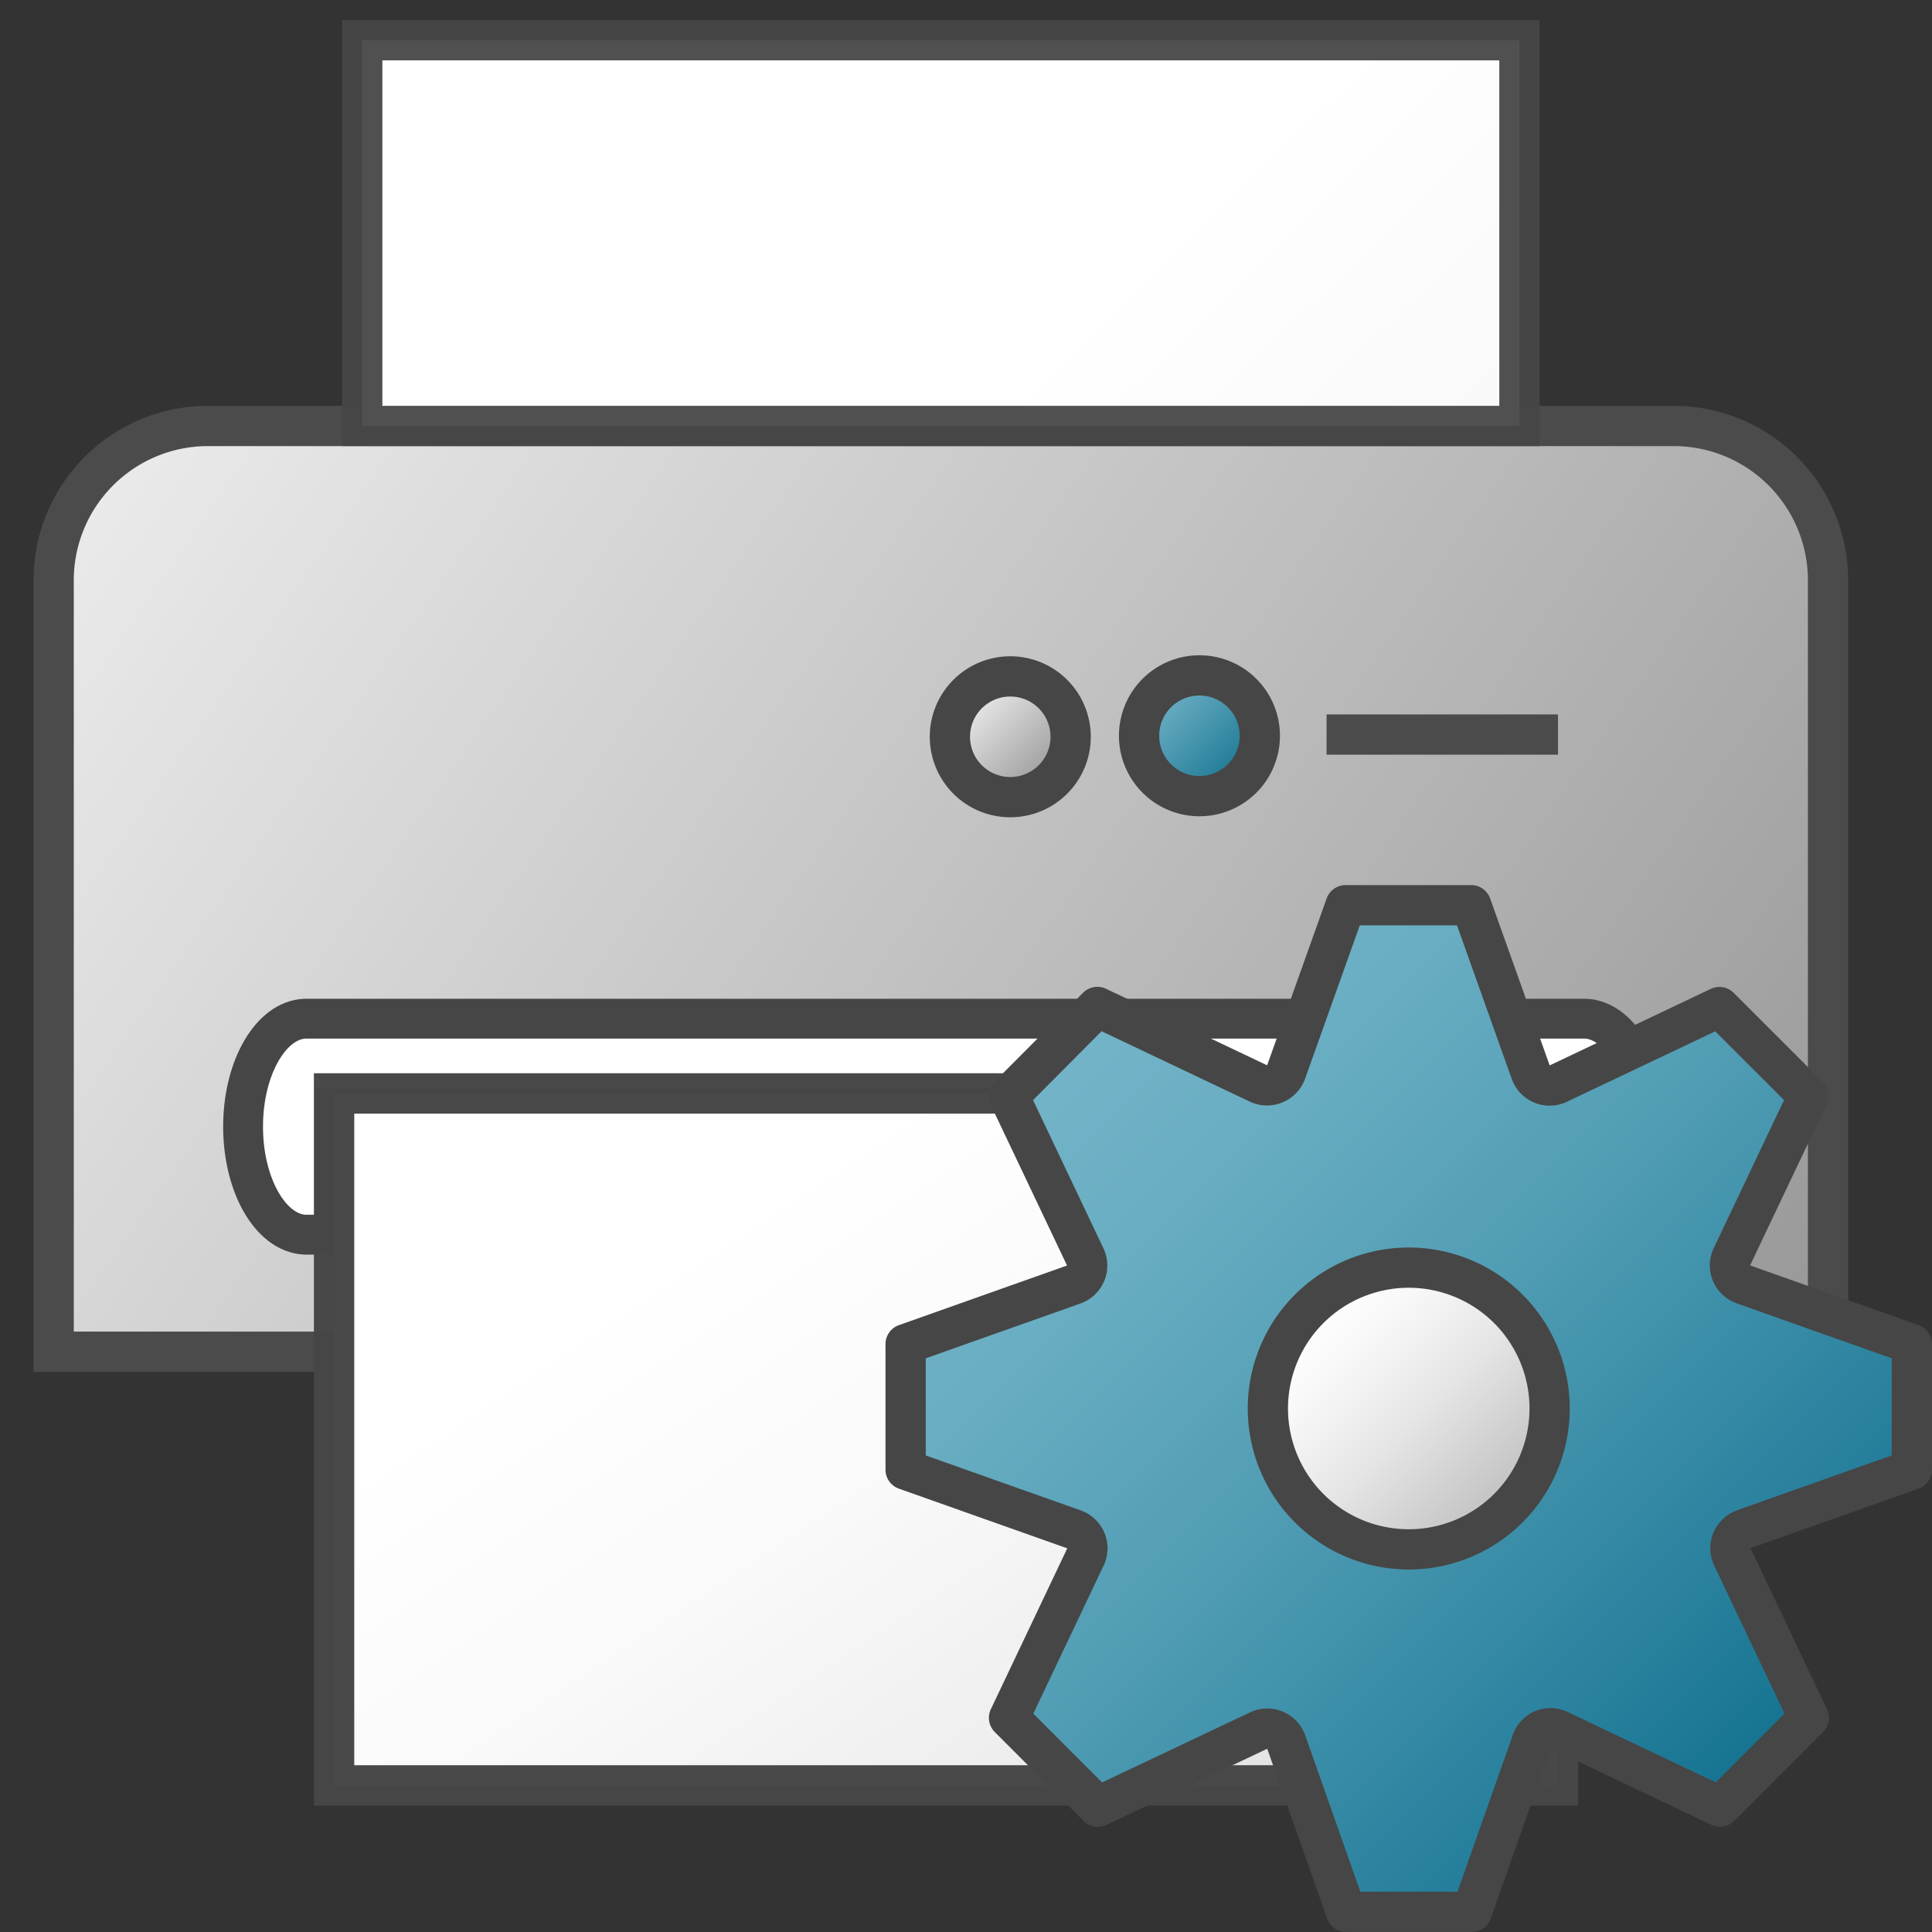 <svg id="Image" xmlns="http://www.w3.org/2000/svg" xmlns:xlink="http://www.w3.org/1999/xlink" width="48" height="48" viewBox="0 0 48 48">
  <rect x="0" y="0" width="48" height="48" fill="#333333" stroke="none"/>
  <defs>
    <linearGradient id="linear-gradient" x1="-120.328" y1="202.754" x2="-98.415" y2="187.524" gradientTransform="matrix(1.917, 0, 0, -1.917, 231.125, 395.708)" gradientUnits="userSpaceOnUse">
      <stop offset="0" stop-color="#f2f2f2"/>
      <stop offset="1" stop-color="#999"/>
    </linearGradient>
    <linearGradient id="linear-gradient-2" x1="-107.02" y1="202.034" x2="-94.493" y2="189.242" gradientTransform="matrix(1.917, 0, 0, -1.917, 231.125, 395.708)" gradientUnits="userSpaceOnUse">
      <stop offset="0" stop-color="#fff"/>
      <stop offset="0.232" stop-color="#fafafa"/>
      <stop offset="0.496" stop-color="#ededed"/>
      <stop offset="0.775" stop-color="#d6d6d6"/>
      <stop offset="1" stop-color="#bebebe"/>
    </linearGradient>
    <linearGradient id="linear-gradient-3" x1="31.689" y1="12.06" x2="33.811" y2="9.938" gradientTransform="matrix(1, 0, 0, -1, -2.953, 29.28)" gradientUnits="userSpaceOnUse">
      <stop offset="0" stop-color="#73b4c8"/>
      <stop offset="1" stop-color="#177491"/>
    </linearGradient>
    <linearGradient id="linear-gradient-4" x1="31.689" y1="12.06" x2="33.811" y2="9.938" gradientTransform="matrix(1, 0, 0, -1, -7.75, 29.305)" xlink:href="#linear-gradient"/>
    <linearGradient id="linear-gradient-5" x1="-119.328" y1="148.015" x2="-107.348" y2="134.237" gradientTransform="matrix(2.027, 0, 0, -1.563, 259.444, 261.814)" xlink:href="#linear-gradient-2"/>
    <linearGradient id="linear-gradient-6" x1="26.166" y1="768.123" x2="43.836" y2="785.793" gradientTransform="translate(-0.004 -742.006)" gradientUnits="userSpaceOnUse">
      <stop offset="0" stop-color="#73b4c8"/>
      <stop offset="0.175" stop-color="#6aaec3"/>
      <stop offset="0.457" stop-color="#529eb5"/>
      <stop offset="0.809" stop-color="#2c839f"/>
      <stop offset="1" stop-color="#147391"/>
    </linearGradient>
    <linearGradient id="linear-gradient-7" x1="32.525" y1="774.525" x2="37.475" y2="779.475" gradientTransform="translate(-0.004 -742.006)" gradientUnits="userSpaceOnUse">
      <stop offset="0" stop-color="#fff"/>
      <stop offset="0.221" stop-color="#f8f8f8"/>
      <stop offset="0.541" stop-color="#e5e5e5"/>
      <stop offset="0.92" stop-color="#c6c6c6"/>
      <stop offset="1" stop-color="#bebebe"/>
    </linearGradient>
  </defs>
  <g id="g906">
    <path id="path52-0" d="M6.125,33.583H1.333V14.417a3.835,3.835,0,0,1,3.834-3.834H41.583a3.835,3.835,0,0,1,3.834,3.834V33.583Z" stroke="#4b4b4b" stroke-miterlimit="10" fill="url(#linear-gradient)"/>
    <path id="line54" d="M32.958,18.25h5.75" fill="none" stroke="#4b4b4b" stroke-miterlimit="10"/>
    <path id="path1112" d="M37.75,10.583H9V1H37.75Z" stroke="#464646" stroke-miterlimit="10" stroke-opacity="0.945" fill="url(#linear-gradient-2)"/>
    <path id="path50" d="M37.184,27.525H8.326v3.15H7.571C6.7,30.63,6.013,29.392,6.04,27.909c.025-1.42.7-2.561,1.531-2.6H39.4c.872.045,1.557,1.284,1.531,2.767-.025,1.419-.7,2.56-1.531,2.6h-.754v-3.15Z" fill="#fff" stroke="#464646" stroke-width="0.99"/>
    <g id="g74-5">
      <path id="circle70-5" d="M31.3,18.281a1.5,1.5,0,1,1-1.5-1.5A1.5,1.5,0,0,1,31.3,18.281Z" fill="url(#linear-gradient-3)"/>
      <path id="path72-1" d="M29.8,20.28a2,2,0,1,1,2-2A2,2,0,0,1,29.8,20.28Zm0-3a1,1,0,1,0,1,1A1,1,0,0,0,29.8,17.28Z" fill="#464646"/>
    </g>
    <path id="circle70-6" d="M26.5,18.306a1.5,1.5,0,1,1-1.5-1.5A1.5,1.5,0,0,1,26.5,18.306Z" fill="url(#linear-gradient-4)"/>
    <path id="path72-6" d="M25.1,20.305a2,2,0,1,1,2-2A2,2,0,0,1,25.1,20.305Zm0-3a1,1,0,1,0,1,1A1,1,0,0,0,25.1,17.305Z" fill="#464646"/>
    <path id="path56" d="M38.709,27.166H8.3V44.358H38.709Z" stroke="#464646" stroke-miterlimit="10" stroke-opacity="0.982" stroke-width="1.003" fill="url(#linear-gradient-5)"/>
    <path id="path50-2-7" d="M43.32,37.994,47.5,36.513V33.394L43.32,31.912a.5.5,0,0,1-.314-.633h0a.549.549,0,0,1,.021-.051l1.9-4-2.208-2.208-4,1.9a.5.5,0,0,1-.668-.232h0a.325.325,0,0,1-.018-.043l-1.482-4.155h-3.12l-1.482,4.155a.507.507,0,0,1-.656.285l-.03-.013-4-1.9-2.2,2.212,1.9,4a.5.5,0,0,1-.24.665.549.549,0,0,1-.051.021L22.5,33.394v3.12l4.176,1.48a.5.5,0,0,1,.314.633h0c-.006.017-.013.035-.021.052l-1.9,4,2.207,2.208,4-1.894a.5.5,0,0,1,.663.246h0a.392.392,0,0,1,.023.06l1.482,4.2h3.121l1.482-4.2a.491.491,0,0,1,.6-.346.512.512,0,0,1,.085.032l4,1.9,2.207-2.207-1.9-4a.5.5,0,0,1,.24-.665C43.293,38.007,43.306,38,43.32,37.994Z" stroke="#464646" stroke-linejoin="round" fill="url(#linear-gradient-6)"/>
    <path id="circle52-5" d="M38.5,34.994a3.5,3.5,0,1,1-3.5-3.5A3.5,3.5,0,0,1,38.5,34.994Z" stroke="#464646" stroke-miterlimit="10" fill="url(#linear-gradient-7)"/>
  </g>
</svg>
